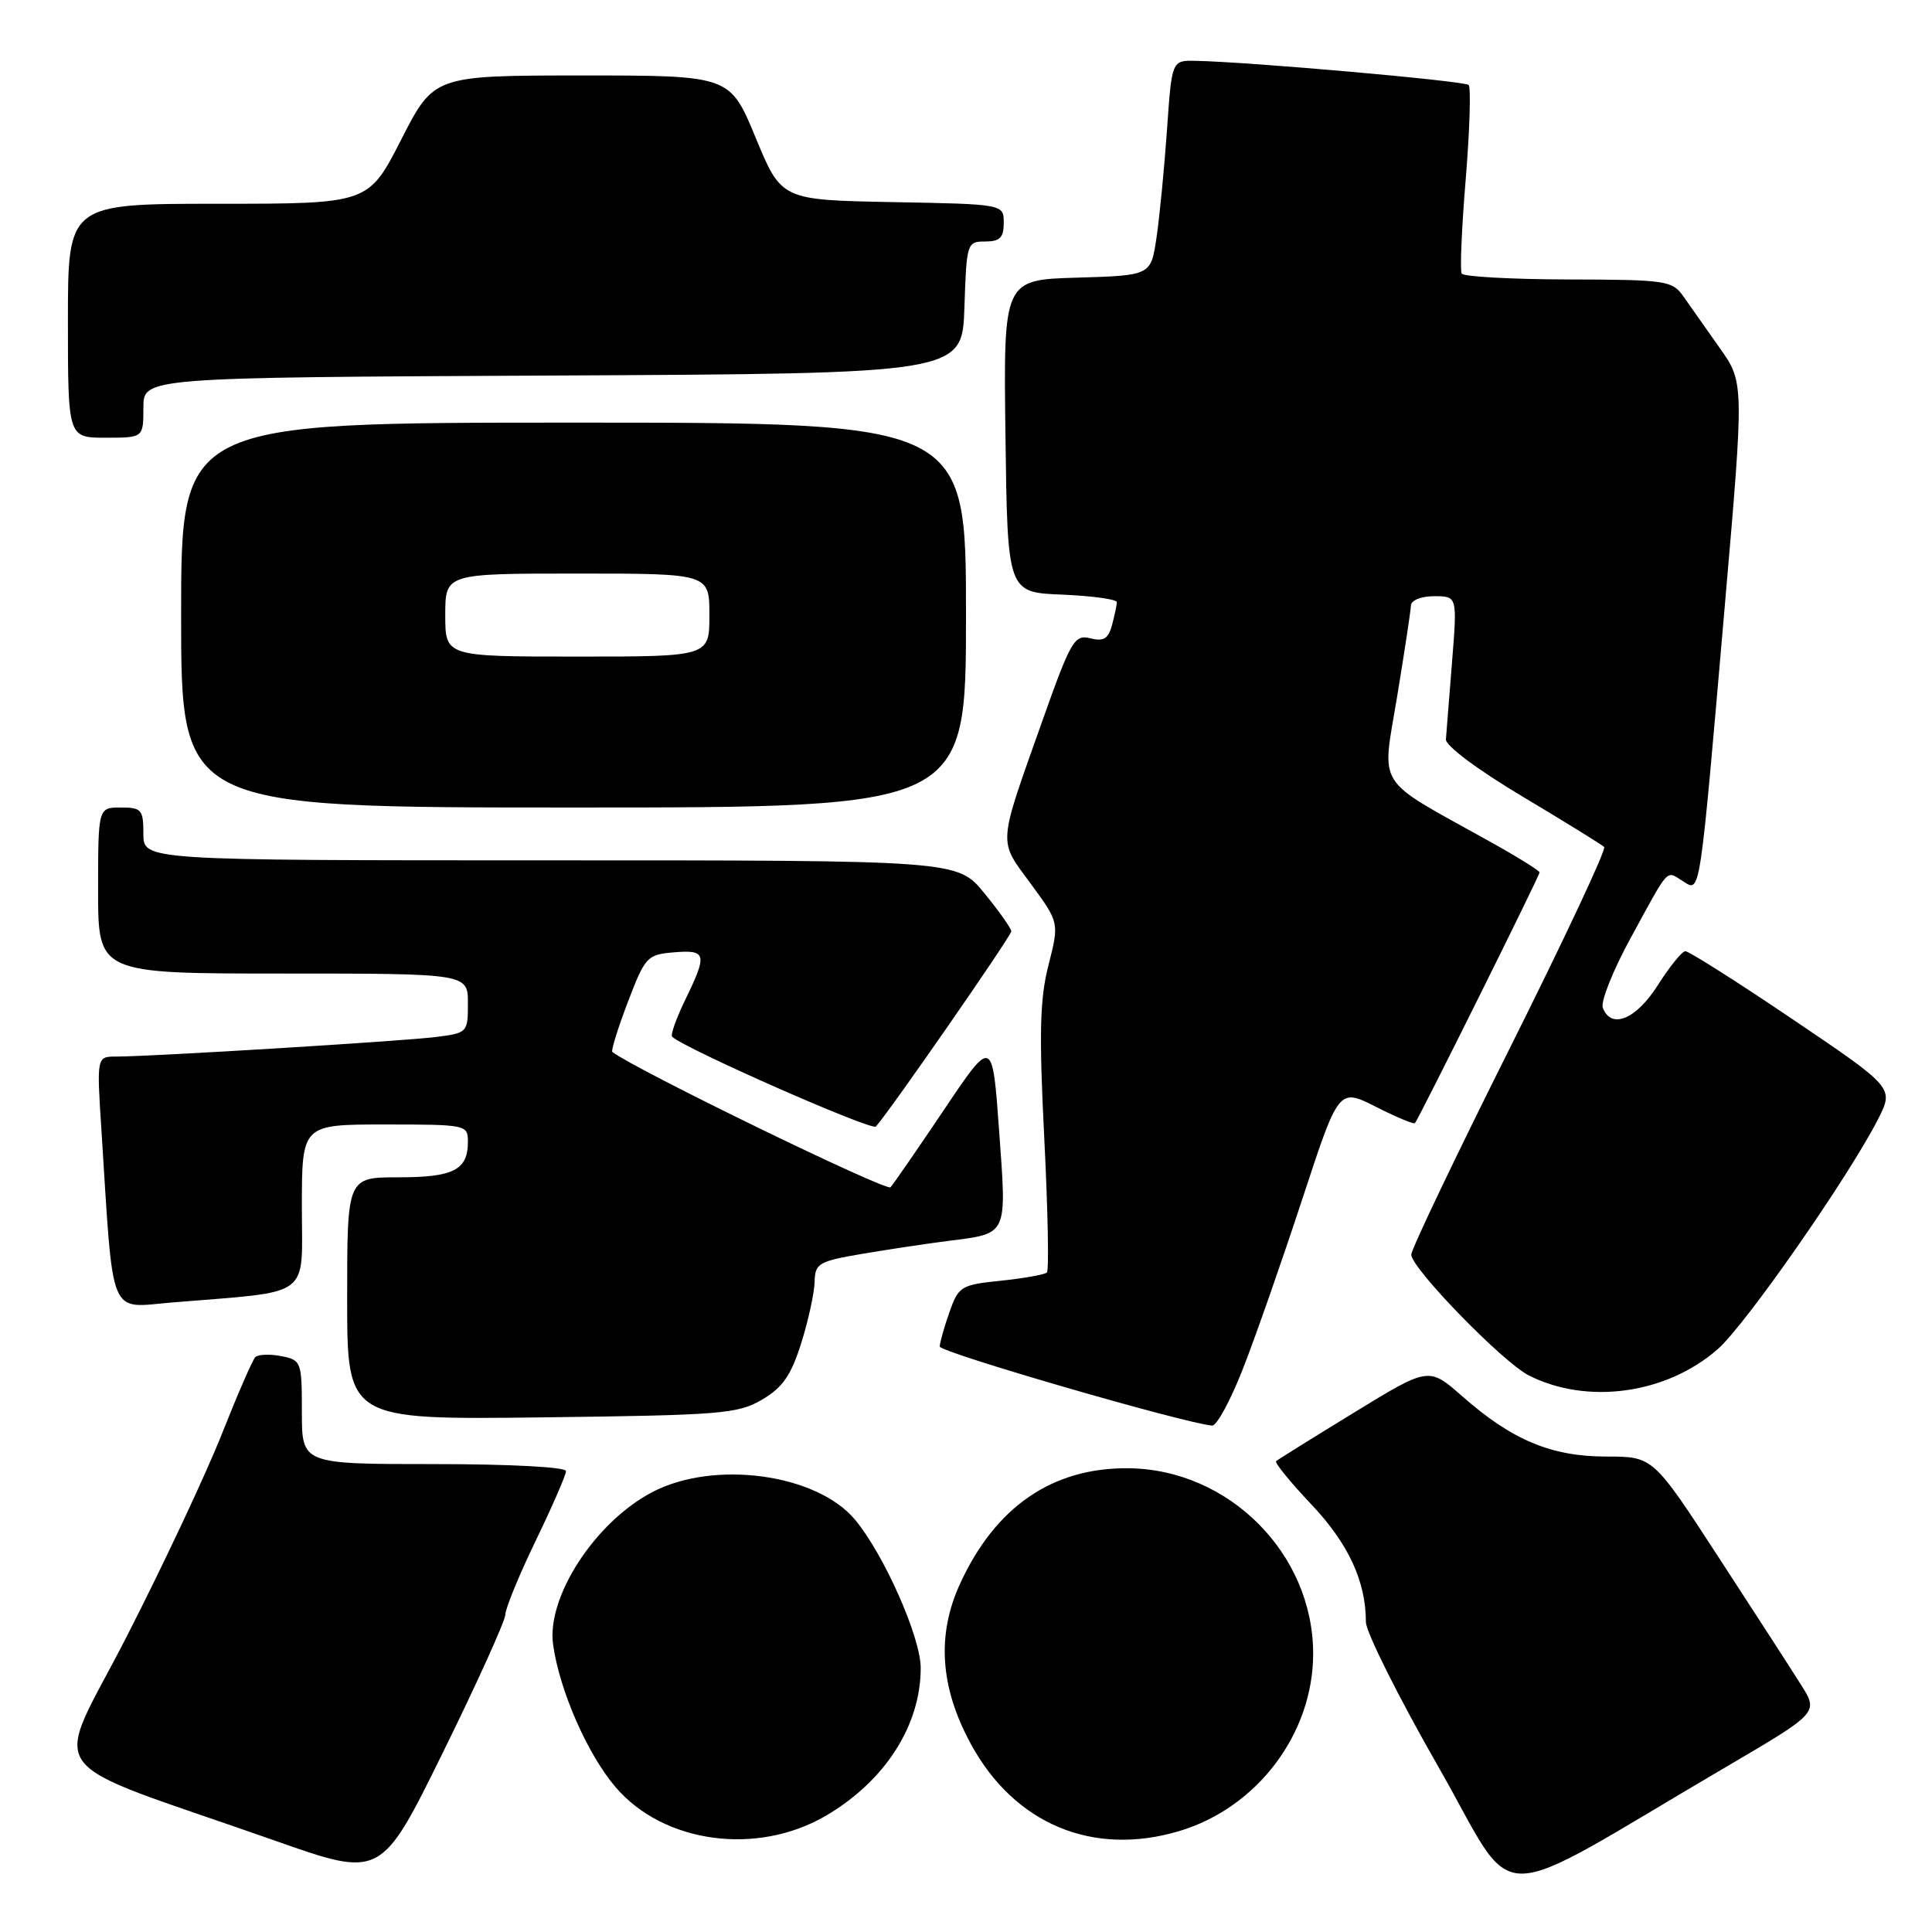 <?xml version="1.0" encoding="UTF-8" standalone="no"?>
<!DOCTYPE svg PUBLIC "-//W3C//DTD SVG 1.1//EN" "http://www.w3.org/Graphics/SVG/1.1/DTD/svg11.dtd" >
<svg xmlns="http://www.w3.org/2000/svg" xmlns:xlink="http://www.w3.org/1999/xlink" version="1.1" viewBox="0 0 256 256">
 <g >
 <path fill="currentColor"
d=" M 228.74 234.11 C 240.98 226.93 240.98 226.93 238.63 223.22 C 237.34 221.17 232.41 213.54 227.66 206.25 C 219.04 193.00 219.04 193.00 212.84 193.00 C 205.56 193.00 200.35 190.82 193.75 185.01 C 189.32 181.11 189.32 181.11 179.41 187.18 C 173.96 190.51 169.32 193.41 169.09 193.61 C 168.87 193.81 170.97 196.39 173.75 199.33 C 178.67 204.53 180.98 209.51 180.99 214.93 C 181.00 216.27 185.32 224.90 190.59 234.11 C 201.40 252.98 196.57 252.98 228.74 234.11 Z  M 66.96 213.95 C 66.98 213.09 68.80 208.67 71.00 204.12 C 73.20 199.57 75.00 195.43 75.00 194.93 C 75.00 194.39 67.56 194.00 57.50 194.00 C 40.00 194.00 40.00 194.00 40.00 187.12 C 40.00 180.40 39.93 180.22 37.25 179.69 C 35.74 179.40 34.20 179.46 33.83 179.83 C 33.46 180.20 31.47 184.78 29.40 190.00 C 27.34 195.22 21.70 207.23 16.88 216.67 C 6.95 236.13 4.43 232.63 36.50 243.92 C 50.50 248.85 50.50 248.85 58.71 232.17 C 63.22 223.00 66.93 214.80 66.96 213.95 Z  M 109.44 240.59 C 117.27 236.00 122.00 228.63 122.00 221.01 C 122.00 216.95 117.13 205.96 113.29 201.36 C 108.19 195.26 94.55 193.42 86.38 197.74 C 78.83 201.72 72.40 211.63 73.29 217.92 C 74.14 224.01 77.85 232.47 81.58 236.82 C 87.95 244.26 100.32 245.93 109.44 240.59 Z  M 156.31 242.61 C 166.61 239.51 174.00 229.70 174.00 219.12 C 174.00 205.87 162.83 194.67 149.50 194.55 C 139.44 194.46 131.88 199.66 127.21 209.86 C 124.09 216.66 124.57 223.60 128.65 231.10 C 134.43 241.72 144.85 246.06 156.31 242.61 Z  M 164.74 181.25 C 166.41 176.99 169.93 166.90 172.58 158.83 C 177.39 144.17 177.39 144.17 182.30 146.65 C 184.99 148.02 187.33 148.99 187.49 148.82 C 187.98 148.27 204.00 116.05 204.00 115.60 C 204.00 115.36 200.96 113.48 197.25 111.42 C 182.03 102.95 183.09 104.63 185.12 92.34 C 186.10 86.38 186.93 80.94 186.95 80.25 C 186.98 79.53 188.30 79.00 190.05 79.00 C 193.10 79.00 193.10 79.00 192.40 87.75 C 192.01 92.56 191.65 97.16 191.59 97.97 C 191.54 98.82 195.83 102.02 201.75 105.55 C 207.39 108.92 212.25 111.92 212.56 112.23 C 212.87 112.53 207.24 124.53 200.06 138.88 C 192.88 153.24 187.00 165.55 187.00 166.24 C 187.01 168.05 199.11 180.49 202.57 182.25 C 210.33 186.18 220.83 184.72 227.62 178.76 C 231.30 175.53 244.94 155.96 248.84 148.32 C 250.97 144.14 250.97 144.14 237.55 135.07 C 230.17 130.08 223.76 126.02 223.31 126.04 C 222.87 126.06 221.23 128.08 219.67 130.54 C 216.80 135.07 213.49 136.44 212.38 133.54 C 212.07 132.74 213.73 128.57 216.07 124.29 C 221.29 114.72 220.72 115.34 222.99 116.76 C 225.34 118.23 225.15 119.49 228.56 80.09 C 231.11 50.68 231.11 50.68 227.86 46.09 C 226.08 43.57 223.91 40.50 223.06 39.28 C 221.58 37.18 220.80 37.06 207.81 37.03 C 200.28 37.01 193.92 36.66 193.68 36.25 C 193.44 35.84 193.68 30.18 194.22 23.68 C 194.75 17.17 194.92 11.59 194.60 11.26 C 194.05 10.72 165.44 8.19 158.39 8.06 C 155.27 8.00 155.27 8.00 154.63 17.25 C 154.27 22.34 153.65 28.75 153.24 31.50 C 152.50 36.50 152.50 36.50 142.73 36.79 C 132.96 37.07 132.96 37.07 133.23 57.79 C 133.50 78.50 133.50 78.50 140.75 78.79 C 144.74 78.96 147.99 79.41 147.99 79.79 C 147.98 80.18 147.69 81.55 147.35 82.82 C 146.86 84.64 146.23 85.02 144.47 84.58 C 142.37 84.05 141.90 84.86 138.11 95.54 C 132.16 112.32 132.24 111.20 136.58 117.10 C 140.36 122.25 140.36 122.25 138.93 127.88 C 137.78 132.40 137.67 136.88 138.37 150.80 C 138.85 160.31 139.01 168.33 138.72 168.61 C 138.44 168.89 135.70 169.38 132.64 169.70 C 127.32 170.25 127.01 170.44 125.80 173.89 C 125.10 175.87 124.53 177.92 124.52 178.42 C 124.50 179.18 156.86 188.57 160.61 188.90 C 161.22 188.96 163.08 185.51 164.74 181.25 Z  M 100.98 185.46 C 103.71 183.85 104.82 182.25 106.17 177.96 C 107.11 174.96 107.91 171.31 107.94 169.85 C 108.00 167.40 108.45 167.13 114.25 166.14 C 117.69 165.56 122.80 164.79 125.62 164.43 C 133.62 163.41 133.40 163.87 132.39 149.85 C 131.50 137.50 131.50 137.50 125.12 147.00 C 121.61 152.22 118.40 156.87 118.00 157.32 C 117.46 157.91 84.11 141.69 81.14 139.39 C 80.94 139.24 81.86 136.28 83.18 132.81 C 85.49 126.76 85.74 126.49 89.29 126.19 C 93.62 125.83 93.76 126.39 90.81 132.45 C 89.61 134.93 88.82 137.14 89.06 137.37 C 90.76 138.97 115.51 149.87 116.06 149.27 C 117.88 147.26 134.00 124.02 134.00 123.41 C 134.00 123.02 132.39 120.75 130.43 118.35 C 126.87 114.00 126.87 114.00 72.93 114.00 C 19.00 114.00 19.00 114.00 19.00 110.50 C 19.00 107.28 18.76 107.00 16.00 107.00 C 13.00 107.00 13.00 107.00 13.00 118.00 C 13.00 129.00 13.00 129.00 37.50 129.00 C 62.00 129.00 62.00 129.00 62.00 132.94 C 62.00 136.82 61.94 136.88 57.75 137.41 C 53.37 137.96 20.04 140.00 15.41 140.00 C 12.81 140.00 12.81 140.00 13.44 149.75 C 15.07 175.18 14.28 173.29 22.86 172.58 C 41.58 171.03 40.00 172.20 40.00 159.91 C 40.00 149.00 40.00 149.00 51.00 149.00 C 61.81 149.00 62.00 149.04 62.00 151.30 C 62.00 155.03 60.10 156.00 52.80 156.00 C 46.00 156.00 46.00 156.00 46.00 172.06 C 46.00 188.12 46.00 188.12 71.75 187.81 C 95.56 187.52 97.76 187.35 100.98 185.46 Z  M 128.00 81.50 C 128.00 56.00 128.00 56.00 76.00 56.00 C 24.00 56.00 24.00 56.00 24.00 81.50 C 24.00 107.00 24.00 107.00 76.00 107.00 C 128.00 107.00 128.00 107.00 128.00 81.50 Z  M 19.00 54.01 C 19.00 50.02 19.00 50.02 73.25 49.76 C 127.50 49.50 127.50 49.50 127.79 40.75 C 128.07 32.20 128.13 32.00 130.54 32.00 C 132.49 32.00 133.00 31.49 133.00 29.53 C 133.00 27.05 133.00 27.05 118.27 26.78 C 103.54 26.50 103.54 26.50 100.13 18.25 C 96.72 10.00 96.72 10.00 77.11 10.00 C 57.50 10.01 57.50 10.01 53.16 18.50 C 48.82 27.00 48.82 27.00 28.91 27.00 C 9.00 27.00 9.00 27.00 9.00 42.50 C 9.00 58.00 9.00 58.00 14.00 58.00 C 19.00 58.00 19.00 58.00 19.00 54.01 Z  M 59.00 81.50 C 59.00 76.00 59.00 76.00 76.50 76.00 C 94.00 76.00 94.00 76.00 94.00 81.50 C 94.00 87.00 94.00 87.00 76.50 87.00 C 59.00 87.00 59.00 87.00 59.00 81.50 Z "/>
</g>
</svg>